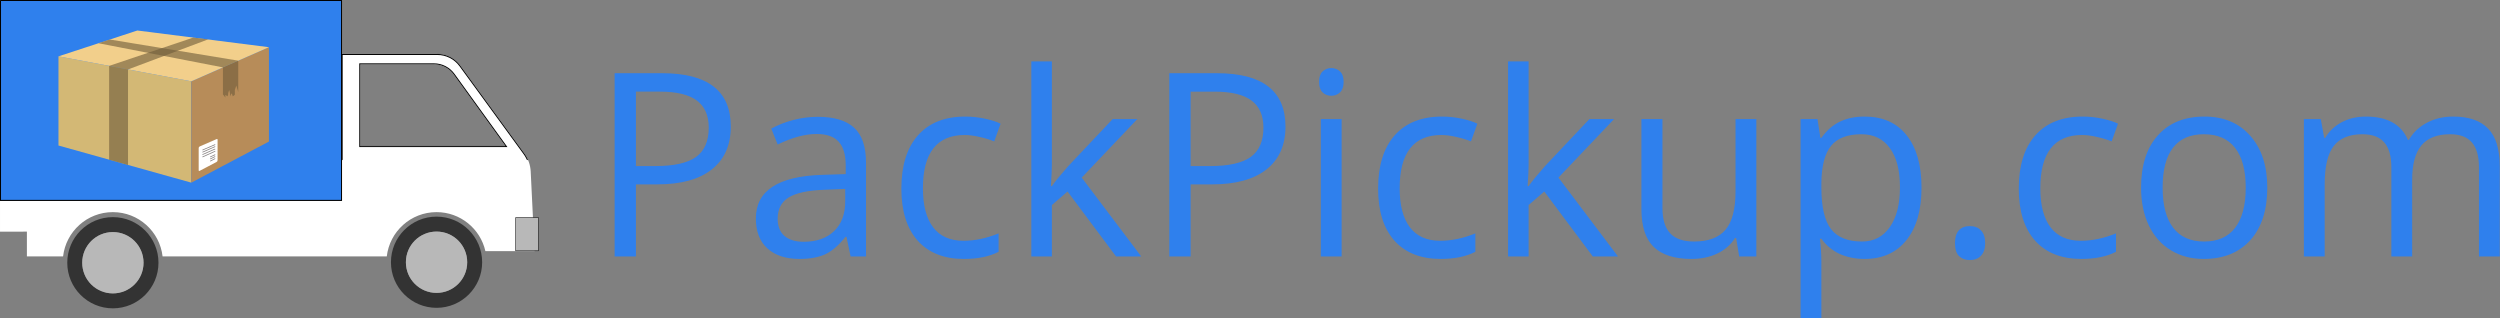<svg width="8979" height="1143" xmlns="http://www.w3.org/2000/svg" xmlns:xlink="http://www.w3.org/1999/xlink"><rect width="100%" height="100%" fill="#808080" stroke="none"/><defs><path d="M1883.24 358.189c13.75 18.864 21.68 41.338 22.82 64.654L1920.02 709h-176.69c-18.1-80.21-89.79-140.12-175.48-140.12-92.3 0-168.36 69.52-178.69 159.06H583.924c-10.323-89.54-86.389-159.06-178.691-159.06-92.303 0-168.368 69.52-178.692 159.06H96.589v-89H.019V527.22H1227.02V.826h343.92c32.56 0 63.17 15.566 82.36 41.885l229.94 315.478zM1558.63 38.135c28.04 0 54.37 13.46 70.8 36.186l185.94 257.276h-521.41V38.135h264.67z" id="a"/></defs><g transform="translate(0 1)" fill="none" fill-rule="evenodd"><path d="M1883.24 550.189c13.75 18.864 21.68 41.338 22.82 64.654L1920.02 901h-176.69c-18.1-80.21-89.79-140.12-175.48-140.12-92.3 0-168.36 69.52-178.69 159.06H583.924c-10.323-89.54-86.389-159.06-178.691-159.06-92.303 0-168.368 69.52-178.692 159.06H96.589v-89H.019V719.22H1227.02V192.826h343.92c32.56 0 63.17 15.566 82.36 41.885l229.94 315.478zm-324.61-320.054c28.04 0 54.37 13.46 70.8 36.186l185.94 257.276h-521.41V230.135h264.67z" fill="#FFF"/><g transform="translate(0 192)"><mask id="b" fill="#fff"><use xlink:href="#a"/></mask><path d="M1906.06 422.843l-3.63.177 3.63-.177zm-22.82-64.654l2.94-2.144-2.94 2.144zM1920.02 709l3.63-.17.19 3.81h-3.82V709zm-176.69 0v3.64h-2.91l-.64-2.84 3.55-.8zm-354.17 18.94l3.62.41-.37 3.23h-3.25v-3.64zm-805.236 0v3.64h-3.244l-.372-3.23 3.616-.41zm-357.383 0l3.616.41-.371 3.23h-3.245v-3.64zm-129.952 0v3.64h-3.64v-3.64h3.64zm0-89v-3.64h3.64v3.64h-3.64zm-96.569 0v3.64H-3.62v-3.64H.019zm0-111.72H-3.62v-3.64H.019v3.64zm1227.001 0h3.64v3.64h-3.64v-3.64zm0-526.394h-3.64v-3.64h3.64v3.64zm426.28 41.885l-2.95 2.144 2.95-2.144zm-23.87 31.61l2.95-2.132-2.95 2.132zm185.94 257.276l2.95-2.132 4.17 5.772h-7.12v-3.64zm-521.41 0v3.64h-3.64v-3.64h3.64zm0-293.462h-3.64v-3.64h3.64v3.64zm608.47 384.885c-1.11-22.606-8.8-44.397-22.13-62.687l5.88-4.288c14.17 19.438 22.35 42.596 23.52 66.621l-7.27.354zm13.95 286.16l-13.95-286.16 7.27-.354 13.95 286.164-7.27.35zm-173.05-3.82h176.69v7.28h-176.69v-7.28zm-175.48-140.12c87.43 0 160.56 61.12 179.03 142.96l-7.1 1.6c-17.74-78.59-87.98-137.28-171.93-137.28v-7.28zm-182.3 162.28c10.53-91.35 88.13-162.28 182.3-162.28v7.28c-90.43 0-164.96 68.11-175.07 155.83l-7.23-.83zm-801.626-3.22h805.236v7.28H583.924v-7.28zM405.233 565.24c94.173 0 171.774 70.93 182.307 162.28l-7.232.83c-10.114-87.72-84.643-155.83-175.075-155.83v-7.28zM222.925 727.52c10.533-91.35 88.135-162.28 182.308-162.28v7.28c-90.433 0-164.962 68.11-175.076 155.83l-7.232-.83zM96.589 724.3H226.541v7.28H96.589v-7.28zm3.64-85.36v89h-7.28v-89h7.28zM.019 635.3H96.589v7.28H.019v-7.28zM3.659 527.22v111.72h-7.28V527.22h7.28zM1181.58 530.86H.019v-7.28H1181.58v7.28zm45.44 0h-45.44v-7.28h45.44v7.28zM1230.66.826V527.22h-7.28V.826h7.28zm340.28 3.64h-343.92v-7.28h343.92v7.28zm79.41 40.389c-18.49-25.379-48.01-40.389-79.41-40.389v-7.28c33.73 0 65.43 16.122 85.3 43.381l-5.89 4.288zm229.95 315.478L1650.35 44.855l5.89-4.288 229.94 315.478-5.88 4.288zm-253.82-283.88c-15.74-21.779-40.98-34.678-67.85-34.678v-7.28c29.2 0 56.64 14.021 73.75 37.694l-5.9 4.264zm185.94 257.276L1626.48 76.453l5.9-4.264 185.94 257.276-5.9 4.264zm-518.46-5.772h521.41v7.28h-521.41v-7.28zm3.64-289.822v293.462h-7.28V38.135h7.28zm261.03 3.64h-264.67v-7.28h264.67v7.28z" fill="#000" fill-rule="nonzero" mask="url(#b)"/></g><path stroke="#000" stroke-width="1.82" fill="#B8B8B8" d="M1933.72 780.42h-81.5v119.37h81.5z"/><path d="M1567.91 1104.61c-90.46 0-163.79-73.34-163.79-163.8 0-90.46 73.33-163.79 163.79-163.79s163.8 73.33 163.8 163.79-73.34 163.8-163.8 163.8zm0-53.69c-60.81 0-110.1-49.3-110.1-110.11s49.29-110.1 110.1-110.1c60.81 0 110.11 49.29 110.11 110.1 0 60.81-49.3 110.11-110.11 110.11zM405.387 1106.43c-90.46 0-163.793-73.34-163.793-163.8 0-90.46 73.333-163.79 163.793-163.79 90.46 0 163.793 73.33 163.793 163.79s-73.333 163.8-163.793 163.8zm0-53.69c-60.81 0-110.105-49.3-110.105-110.11s49.295-110.1 110.105-110.1c60.809 0 110.105 49.29 110.105 110.1 0 60.81-49.296 110.11-110.105 110.11z" fill="#333"/><circle fill="#B8B8B8" transform="matrix(-1 0 0 1 3135.82 0)" cx="1567.91" cy="940.81" r="110.105"/><circle fill="#B8B8B8" transform="matrix(-1 0 0 1 810.884 0)" cx="405.442" cy="942.63" r="110.105"/><path d="M1226.17.825H2.276c-.251 0-.455.204-.455.455v717.5H1226.63V1.28c0-.251-.21-.455-.46-.455z" stroke="#000" stroke-width="3.64" fill="#2F80ED"/><path fill="#D3B875" d="M210 201.347l477.033 89.781V655L210 521.623z"/><path fill="#B78C59" d="M687.033 291.128l278.843-122.586V507.38L687.033 655z"/><path d="M713.59 531.189c0-2.784 1.65-5.304 4.203-6.417l60.745-26.481c1.377-.601 2.918.409 2.918 1.911v74.363c0 2.602-1.442 4.989-3.746 6.198l-61.066 32.058c-1.388.729-3.054-.278-3.054-1.846v-79.786z" fill="#FFF"/><path fill="#F2CF8B" d="M493.269 108.544l472.606 59.998-278.842 122.586L210 201.347z"/><path fill-opacity=".62" fill="#6F5D3A" d="M391.961 235.591l67.866 12.804v343.154l-67.866-18.992z"/><path fill-opacity=".62" fill="#6F5D3A" d="M693.918 134.011l53.604 6.475-287.695 107.91-67.866-12.802z"/><path fill-opacity=".62" fill="#6F5D3A" d="M353.602 154.296l40.818-13.381 461.295 75.969-55.08 24.172z"/><path d="M727.123 537.999l45.874-19.925m-45.874 27.651l45.874-20.332m-45.874 28.871l45.874-20.332m-45.874 28.871l45.874-20.738m-18.159 20.738l18.159-8.539m-18.159 15.859l18.159-8.946m-18.159 16.672l18.159-9.353" stroke-opacity=".7" stroke="#585050" stroke-width="2.78"/><path d="M855.715 216.885l-55.08 24.172v96.915l8.852 11.426v-9.928l7.377 5.612 2.459-5.612v-3.885c0-3.453 2.95-10.359 4.426-13.38l2.459 13.38v9.497c1.803-4.461 5.704-12.604 6.885-9.497 1.18 3.108 2.459 7.626 2.95 9.497l7.377-5.612v-17.265l5.41-15.971 6.885 23.266V216.885z" fill-opacity=".62" fill="#6F5D3A"/><path d="M2624.73 453.679c0 66.617-22.8 117.93-68.42 153.94-45.31 35.709-110.27 53.564-194.9 53.564h-77.42V920h-76.52V261.929h170.6c164.44 0 246.66 63.917 246.66 191.75zm-340.74 141.787h68.87c67.82 0 116.88-10.953 147.19-32.859 30.31-21.906 45.46-57.015 45.46-105.327 0-43.512-14.25-75.92-42.76-97.226-28.51-21.305-72.92-31.958-133.23-31.958h-85.53v267.37zM3055.04 920l-14.85-70.22h-3.6c-24.61 30.91-49.21 51.92-73.82 63.02-24.31 10.8-54.76 16.2-91.37 16.2-48.92 0-87.33-12.6-115.23-37.81-27.61-25.2-41.41-61.06-41.41-107.58 0-99.621 79.67-151.835 239.01-156.636l83.72-2.701v-30.608c0-38.71-8.4-67.217-25.21-85.522-16.5-18.605-43.06-27.907-79.67-27.907-41.11 0-87.62 12.603-139.53 37.809l-22.96-57.164c24.31-13.204 50.86-23.556 79.67-31.058 29.11-7.502 58.22-11.253 87.32-11.253 58.82 0 102.33 13.053 130.54 39.16 28.5 26.107 42.76 67.967 42.76 125.582V920h-55.37zm-168.79-52.66c46.51 0 82.97-12.76 109.38-38.26 26.71-25.51 40.06-61.22 40.06-107.13v-44.563l-74.72 3.151c-59.42 2.1-102.33 11.403-128.73 27.902-26.11 16.21-39.16 41.57-39.16 76.07 0 27.01 8.1 47.57 24.3 61.67 16.51 14.1 39.46 21.16 68.87 21.16zm575.7 61.66c-71.42 0-126.78-21.9-166.09-65.71-39.01-44.12-58.52-106.38-58.52-186.803 0-82.522 19.81-146.288 59.42-191.3 39.91-45.012 96.62-67.518 170.14-67.518 23.71 0 47.41 2.551 71.12 7.652 23.71 5.102 42.31 11.103 55.81 18.005l-22.95 63.467c-16.51-6.602-34.51-12.004-54.02-16.205-19.5-4.501-36.76-6.751-51.76-6.751-100.23 0-150.34 63.916-150.34 191.749 0 60.614 12.15 107.124 36.46 139.534 24.61 32.41 60.92 48.62 108.93 48.62 41.11 0 83.27-8.86 126.48-26.56v66.17c-33.01 17.1-74.57 25.65-124.68 25.65zm315.98-261.516c12.91-18.304 32.56-42.311 58.97-72.018l159.34-168.794h88.67l-199.85 210.204L4098.87 920h-90.48L3834.2 686.839l-56.27 48.611V920h-73.82V219.618h73.82v371.346c0 16.505-1.2 42.011-3.6 76.52h3.6zm839.02-213.805c0 66.617-22.81 117.93-68.42 153.94-45.31 35.709-110.28 53.564-194.9 53.564h-77.42V920h-76.52V261.929h170.6c164.44 0 246.66 63.917 246.66 191.75zm-340.74 141.787h68.87c67.82 0 116.88-10.953 147.19-32.859 30.31-21.906 45.46-57.015 45.46-105.327 0-43.512-14.25-75.92-42.76-97.226-28.51-21.305-72.92-31.958-133.24-31.958h-85.52v267.37zM4818.6 920h-74.72V426.672h74.72V920zm-81.02-627.013c0-17.104 4.2-29.558 12.6-37.36 8.41-8.102 18.91-12.153 31.51-12.153 12.01 0 22.36 4.051 31.06 12.153s13.05 20.556 13.05 37.36-4.35 29.408-13.05 37.81c-8.7 8.102-19.05 12.153-31.06 12.153-12.6 0-23.1-4.051-31.51-12.153-8.4-8.402-12.6-21.006-12.6-37.81zM5174.19 929c-71.41 0-126.78-21.9-166.09-65.71-39.01-44.12-58.51-106.38-58.51-186.803 0-82.522 19.8-146.288 59.41-191.3 39.91-45.012 96.63-67.518 170.15-67.518 23.7 0 47.41 2.551 71.11 7.652 23.71 5.102 42.32 11.103 55.82 18.005l-22.96 63.467c-16.5-6.602-34.51-12.004-54.01-16.205-19.51-4.501-36.76-6.751-51.76-6.751-100.23 0-150.34 63.916-150.34 191.749 0 60.614 12.15 107.124 36.46 139.534 24.6 32.41 60.91 48.62 108.92 48.62 41.12 0 83.28-8.86 126.49-26.56v66.17c-33.01 17.1-74.57 25.65-124.69 25.65zm315.99-261.516c12.9-18.304 32.56-42.311 58.96-72.018l159.34-168.794h88.68L5597.3 636.876 5811.11 920h-90.47l-174.2-233.161-56.26 48.611V920h-73.82V219.618h73.82v371.346c0 16.505-1.2 42.011-3.6 76.52h3.6zm480.72-240.812V746.7c0 40.22 9.15 70.22 27.46 90.03 18.3 19.8 46.96 29.71 85.97 29.71 51.61 0 89.27-14.11 112.98-42.31 24.01-28.21 36.01-74.27 36.01-138.191V426.672h74.72V920h-61.67l-10.8-66.17h-4.05c-15.3 24.31-36.61 42.91-63.92 55.82-27 12.9-57.91 19.35-92.72 19.35-60.02 0-105.03-14.25-135.04-42.76-29.7-28.51-44.56-74.12-44.56-136.83V426.672h75.62zM6696.49 929c-32.11 0-61.52-5.85-88.22-17.55-26.41-12.01-48.61-30.31-66.62-54.92h-5.4c3.6 28.81 5.4 56.12 5.4 81.92v203.01h-74.72V426.672h60.77l10.35 67.517h3.6c19.21-27.007 41.56-46.512 67.07-58.515 25.5-12.003 54.76-18.005 87.77-18.005 65.42 0 115.83 22.356 151.24 67.068 35.71 44.711 53.56 107.428 53.56 188.149 0 81.024-18.15 144.034-54.46 189.044-36.01 44.72-86.12 67.07-150.34 67.07zm-10.8-447.864c-50.42 0-86.87 13.954-109.38 41.861-22.51 27.907-34.06 72.319-34.66 133.234v16.655c0 69.314 11.55 118.984 34.66 148.984 23.11 29.71 60.17 44.57 111.18 44.57 42.61 0 75.92-17.26 99.92-51.77 24.31-34.51 36.46-82.07 36.46-142.684 0-61.516-12.15-108.629-36.46-141.337-24-33.009-57.91-49.513-101.72-49.513zm335.78 391.154c0-20.11 4.51-35.26 13.51-45.46 9.3-10.51 22.5-15.76 39.61-15.76 17.4 0 30.91 5.25 40.51 15.76 9.9 10.2 14.85 25.35 14.85 45.46 0 19.5-4.95 34.51-14.85 45.01-9.9 10.5-23.41 15.75-40.51 15.75-15.31 0-28.06-4.65-38.26-13.95-9.9-9.6-14.86-25.21-14.86-46.81zM7475.19 929c-71.42 0-126.78-21.9-166.09-65.71-39.01-44.12-58.52-106.38-58.52-186.803 0-82.522 19.81-146.288 59.42-191.3 39.91-45.012 96.63-67.518 170.14-67.518 23.71 0 47.42 2.551 71.12 7.652 23.71 5.102 42.31 11.103 55.82 18.005l-22.96 63.467c-16.5-6.602-34.51-12.004-54.01-16.205-19.51-4.501-36.76-6.751-51.77-6.751-100.22 0-150.34 63.916-150.34 191.749 0 60.614 12.16 107.124 36.46 139.534 24.61 32.41 60.92 48.62 108.93 48.62 41.11 0 83.27-8.86 126.49-26.56v66.17c-33.01 17.1-74.57 25.65-124.69 25.65zm667.98-256.114c0 80.424-20.26 143.284-60.77 188.594-40.51 45.02-96.47 67.52-167.89 67.52-44.11 0-83.27-10.35-117.48-31.06-34.21-20.7-60.62-50.41-79.22-89.12-18.61-38.71-27.91-84.02-27.91-135.934 0-80.421 20.1-142.987 60.31-187.699 40.21-45.012 96.03-67.518 167.45-67.518 69.02 0 123.78 22.956 164.29 68.868 40.81 45.912 61.22 108.028 61.22 186.349zm-375.85 0c0 63.014 12.6 111.024 37.81 144.034 25.21 33.01 62.26 49.52 111.18 49.52 48.91 0 85.97-16.36 111.18-49.07 25.5-33.01 38.26-81.17 38.26-144.484 0-62.717-12.76-110.279-38.26-142.687-25.21-32.709-62.57-49.063-112.08-49.063-48.92 0-85.82 16.054-110.73 48.162-24.91 32.109-37.36 79.971-37.36 143.588zM8903.41 920V599.067c0-39.311-8.4-68.718-25.2-88.223-16.81-19.806-42.91-29.708-78.32-29.708-46.51 0-80.87 13.353-103.08 40.06-22.21 26.707-33.31 67.818-33.31 123.332V920h-74.72V599.067c0-39.311-8.4-68.718-25.2-88.223-16.81-19.806-43.07-29.708-78.77-29.708-46.82 0-81.18 14.104-103.08 42.311-21.61 27.907-32.41 73.819-32.41 137.736V920h-74.72V426.672h60.77l12.15 67.517h3.6c14.1-24.006 33.91-42.761 59.42-56.264 25.8-13.504 54.61-20.256 86.42-20.256 77.12 0 127.53 27.908 151.24 83.722h3.6c14.7-25.807 36.01-46.212 63.92-61.216 27.9-15.004 59.71-22.506 95.42-22.506 55.81 0 97.53 14.404 125.13 43.212 27.91 28.507 41.86 74.269 41.86 137.285V920h-74.72z" fill="#2F80ED" fill-rule="nonzero"/></g></svg>